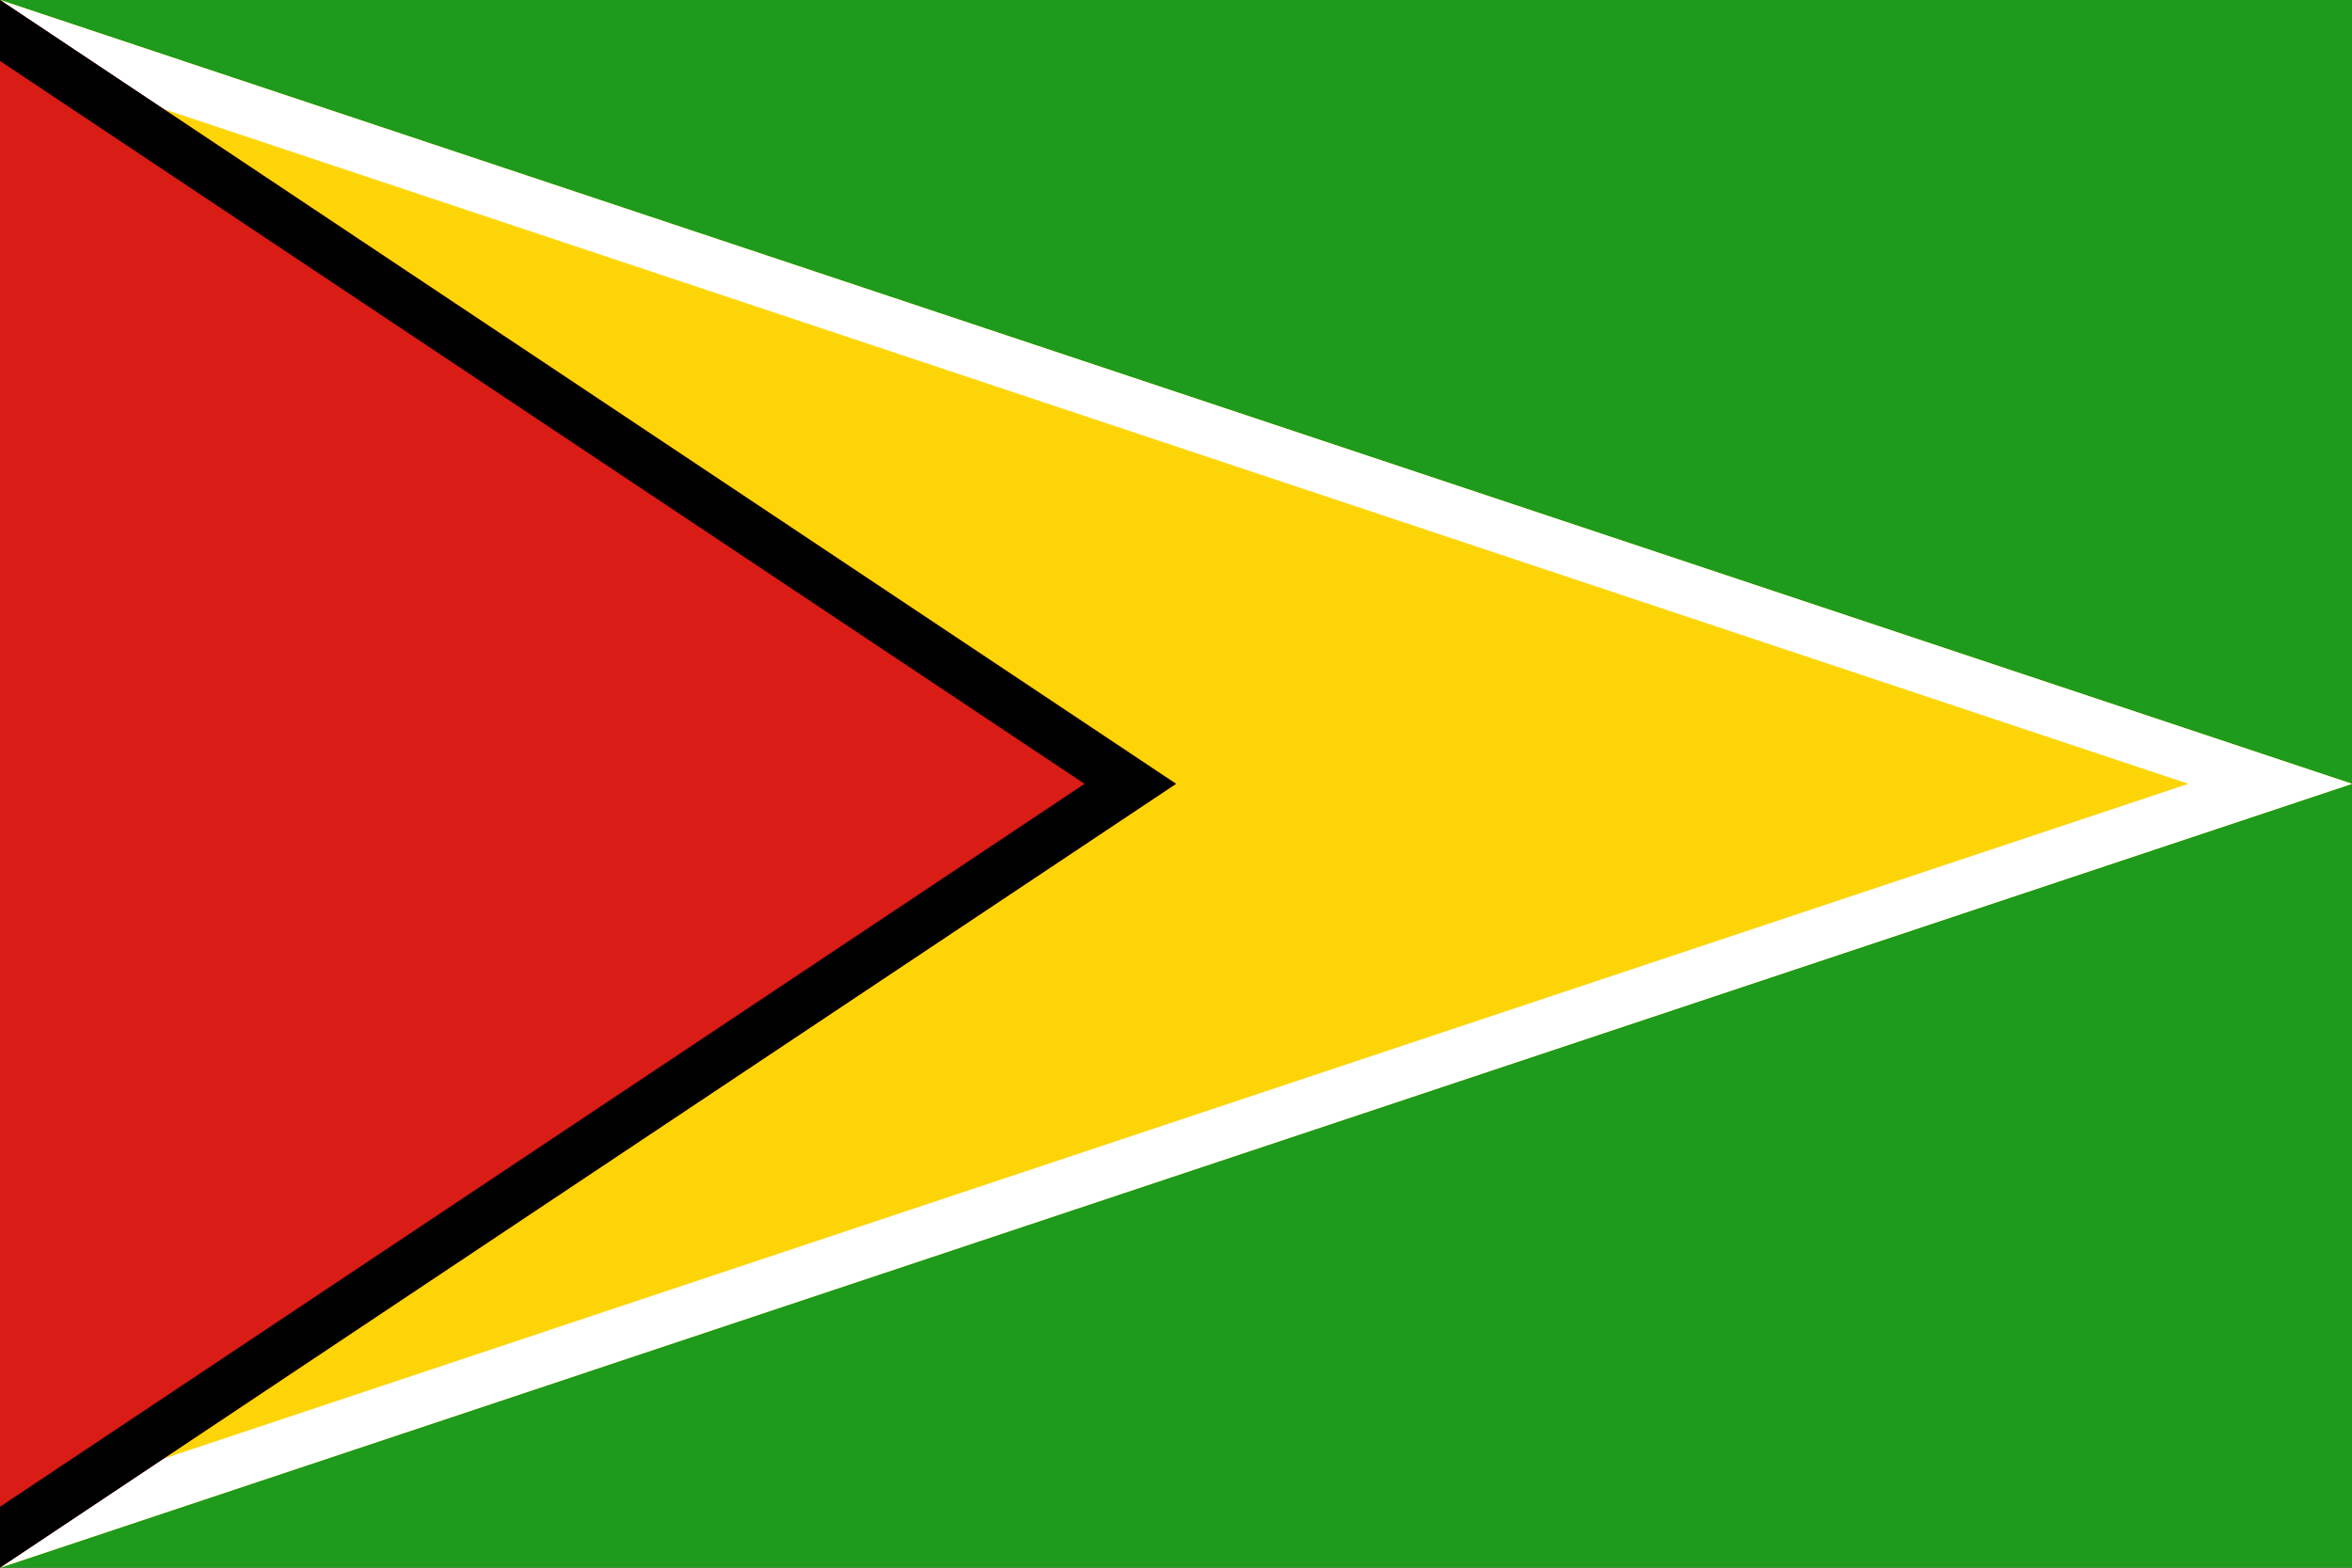<svg width="180" height="120" viewBox="0 0 180 120" fill="none" xmlns="http://www.w3.org/2000/svg">
<rect x="0" y="0" width="180" height="120" fill="#333333" stroke="none"/>
<g clip-path="url(#clip0_307_51854)">
<path d="M0 0H180V120H0V0Z" fill="#1E9A1C"/>
<path d="M0 0L180 60L0 120" fill="#FDD406"/>
<path fill-rule="evenodd" clip-rule="evenodd" d="M180 60L0 0V4.176L167.472 60L0 115.824V120L180 60Z" fill="white"/>
<path d="M0 0L90 60L0 120" fill="#D91C16"/>
<path fill-rule="evenodd" clip-rule="evenodd" d="M90 60L0 0V4.665L83.003 60L0 115.335V120L90 60Z" fill="black"/>
</g>
<defs>
<clipPath id="clip0_307_51854">
<rect width="180" height="120" fill="white"/>
</clipPath>
</defs>
</svg>
